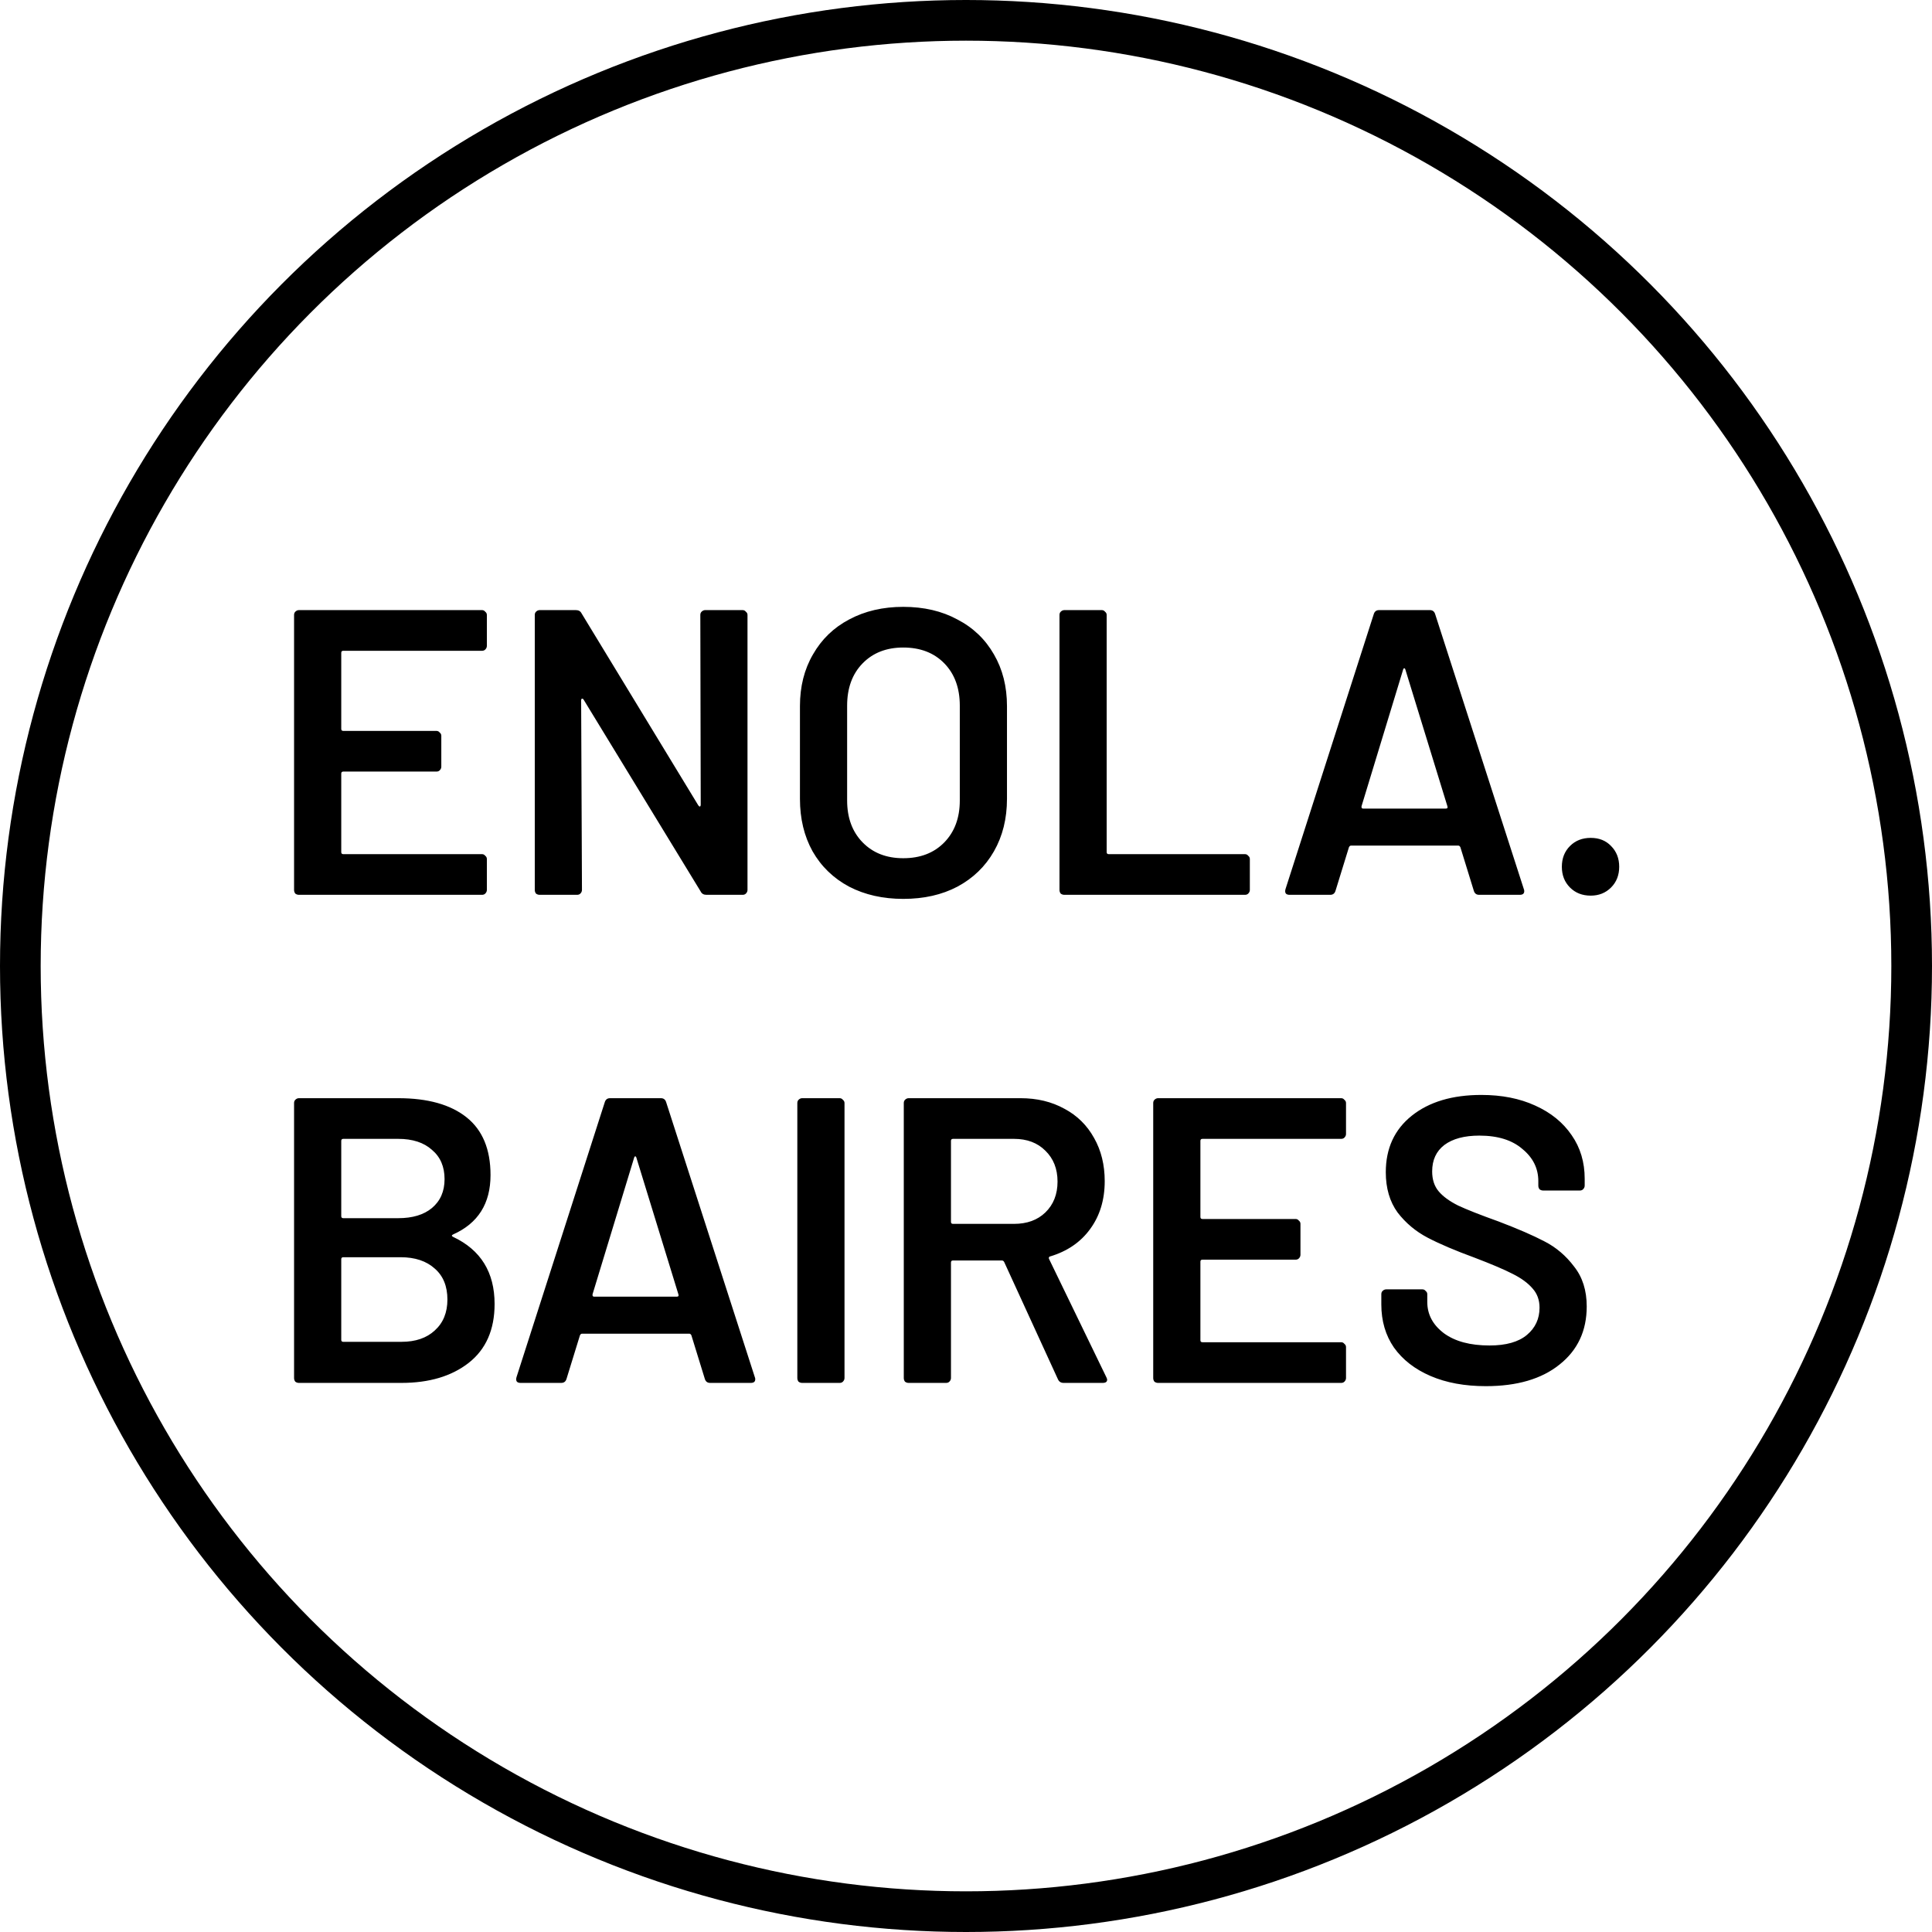 <svg width="95" height="95" viewBox="0 0 95 95" fill="none" xmlns="http://www.w3.org/2000/svg">
<circle cx="47.5" cy="47.5" r="46.5" stroke="black" stroke-width="2"/>
<path d="M23.94 31.76C23.94 31.827 23.913 31.887 23.86 31.94C23.82 31.98 23.767 32 23.7 32H16.88C16.813 32 16.78 32.033 16.78 32.1V35.84C16.78 35.907 16.813 35.94 16.88 35.94H21.46C21.527 35.94 21.58 35.967 21.62 36.02C21.673 36.06 21.7 36.113 21.7 36.18V37.7C21.7 37.767 21.673 37.827 21.62 37.88C21.58 37.92 21.527 37.94 21.46 37.94H16.88C16.813 37.94 16.78 37.973 16.78 38.04V41.9C16.78 41.967 16.813 42 16.88 42H23.7C23.767 42 23.82 42.027 23.86 42.08C23.913 42.12 23.94 42.173 23.94 42.24V43.76C23.94 43.827 23.913 43.887 23.86 43.94C23.82 43.98 23.767 44 23.7 44H14.7C14.633 44 14.573 43.98 14.52 43.94C14.48 43.887 14.46 43.827 14.46 43.76V30.24C14.46 30.173 14.48 30.12 14.52 30.08C14.573 30.027 14.633 30 14.7 30H23.7C23.767 30 23.82 30.027 23.86 30.08C23.913 30.12 23.94 30.173 23.94 30.24V31.76ZM34.436 30.24C34.436 30.173 34.456 30.12 34.496 30.08C34.549 30.027 34.609 30 34.676 30H36.516C36.583 30 36.636 30.027 36.676 30.08C36.729 30.12 36.756 30.173 36.756 30.24V43.76C36.756 43.827 36.729 43.887 36.676 43.94C36.636 43.98 36.583 44 36.516 44H34.736C34.603 44 34.509 43.947 34.456 43.84L28.696 34.4C28.669 34.36 28.643 34.347 28.616 34.36C28.589 34.36 28.576 34.387 28.576 34.44L28.616 43.76C28.616 43.827 28.589 43.887 28.536 43.94C28.496 43.98 28.443 44 28.376 44H26.536C26.469 44 26.409 43.98 26.356 43.94C26.316 43.887 26.296 43.827 26.296 43.76V30.24C26.296 30.173 26.316 30.12 26.356 30.08C26.409 30.027 26.469 30 26.536 30H28.316C28.449 30 28.543 30.053 28.596 30.16L34.336 39.6C34.363 39.64 34.389 39.66 34.416 39.66C34.443 39.647 34.456 39.613 34.456 39.56L34.436 30.24ZM44.415 44.2C43.415 44.2 42.528 44 41.755 43.6C40.981 43.187 40.382 42.607 39.955 41.86C39.541 41.113 39.335 40.253 39.335 39.28V34.72C39.335 33.76 39.548 32.913 39.975 32.18C40.401 31.433 40.995 30.86 41.755 30.46C42.528 30.047 43.415 29.84 44.415 29.84C45.428 29.84 46.315 30.047 47.075 30.46C47.848 30.86 48.448 31.433 48.875 32.18C49.301 32.913 49.515 33.76 49.515 34.72V39.28C49.515 40.253 49.301 41.113 48.875 41.86C48.448 42.607 47.848 43.187 47.075 43.6C46.315 44 45.428 44.2 44.415 44.2ZM44.415 42.2C45.255 42.2 45.928 41.94 46.435 41.42C46.941 40.9 47.195 40.213 47.195 39.36V34.7C47.195 33.833 46.941 33.14 46.435 32.62C45.928 32.1 45.255 31.84 44.415 31.84C43.588 31.84 42.922 32.1 42.415 32.62C41.908 33.14 41.655 33.833 41.655 34.7V39.36C41.655 40.213 41.908 40.9 42.415 41.42C42.922 41.94 43.588 42.2 44.415 42.2ZM52.337 44C52.27 44 52.21 43.98 52.157 43.94C52.117 43.887 52.097 43.827 52.097 43.76V30.24C52.097 30.173 52.117 30.12 52.157 30.08C52.21 30.027 52.27 30 52.337 30H54.177C54.243 30 54.297 30.027 54.337 30.08C54.39 30.12 54.417 30.173 54.417 30.24V41.9C54.417 41.967 54.45 42 54.517 42H61.217C61.283 42 61.337 42.027 61.377 42.08C61.43 42.12 61.457 42.173 61.457 42.24V43.76C61.457 43.827 61.43 43.887 61.377 43.94C61.337 43.98 61.283 44 61.217 44H52.337ZM72.73 44C72.597 44 72.51 43.933 72.47 43.8L71.81 41.66C71.783 41.607 71.75 41.58 71.71 41.58H66.43C66.39 41.58 66.356 41.607 66.33 41.66L65.67 43.8C65.63 43.933 65.543 44 65.41 44H63.41C63.33 44 63.27 43.98 63.23 43.94C63.19 43.887 63.183 43.813 63.21 43.72L67.55 30.2C67.59 30.067 67.677 30 67.81 30H70.31C70.443 30 70.53 30.067 70.57 30.2L74.93 43.72C74.943 43.747 74.95 43.78 74.95 43.82C74.95 43.94 74.876 44 74.73 44H72.73ZM66.95 39.64C66.936 39.72 66.963 39.76 67.03 39.76H71.09C71.17 39.76 71.197 39.72 71.17 39.64L69.11 32.94C69.097 32.887 69.076 32.86 69.05 32.86C69.023 32.86 69.003 32.887 68.99 32.94L66.95 39.64ZM78.219 44.04C77.805 44.04 77.465 43.907 77.199 43.64C76.932 43.373 76.799 43.033 76.799 42.62C76.799 42.207 76.932 41.867 77.199 41.6C77.465 41.333 77.805 41.2 78.219 41.2C78.632 41.2 78.965 41.333 79.219 41.6C79.485 41.867 79.619 42.207 79.619 42.62C79.619 43.033 79.485 43.373 79.219 43.64C78.952 43.907 78.619 44.04 78.219 44.04ZM22.28 60.7C22.2 60.74 22.2 60.78 22.28 60.82C23.64 61.46 24.32 62.56 24.32 64.12C24.32 65.387 23.893 66.353 23.04 67.02C22.2 67.673 21.1 68 19.74 68H14.7C14.633 68 14.573 67.98 14.52 67.94C14.48 67.887 14.46 67.827 14.46 67.76V54.24C14.46 54.173 14.48 54.12 14.52 54.08C14.573 54.027 14.633 54 14.7 54H19.58C21.033 54 22.153 54.313 22.94 54.94C23.727 55.567 24.12 56.513 24.12 57.78C24.12 59.18 23.507 60.153 22.28 60.7ZM16.88 56C16.813 56 16.78 56.033 16.78 56.1V59.8C16.78 59.867 16.813 59.9 16.88 59.9H19.58C20.287 59.9 20.84 59.733 21.24 59.4C21.653 59.053 21.86 58.58 21.86 57.98C21.86 57.367 21.653 56.887 21.24 56.54C20.84 56.18 20.287 56 19.58 56H16.88ZM19.74 65.98C20.433 65.98 20.98 65.793 21.38 65.42C21.793 65.047 22 64.54 22 63.9C22 63.247 21.793 62.74 21.38 62.38C20.967 62.007 20.407 61.82 19.7 61.82H16.88C16.813 61.82 16.78 61.853 16.78 61.92V65.88C16.78 65.947 16.813 65.98 16.88 65.98H19.74ZM34.917 68C34.784 68 34.697 67.933 34.657 67.8L33.997 65.66C33.971 65.607 33.937 65.58 33.897 65.58H28.617C28.577 65.58 28.544 65.607 28.517 65.66L27.857 67.8C27.817 67.933 27.731 68 27.597 68H25.597C25.517 68 25.457 67.98 25.417 67.94C25.377 67.887 25.371 67.813 25.397 67.72L29.737 54.2C29.777 54.067 29.864 54 29.997 54H32.497C32.631 54 32.717 54.067 32.757 54.2L37.117 67.72C37.131 67.747 37.137 67.78 37.137 67.82C37.137 67.94 37.064 68 36.917 68H34.917ZM29.137 63.64C29.124 63.72 29.151 63.76 29.217 63.76H33.277C33.357 63.76 33.384 63.72 33.357 63.64L31.297 56.94C31.284 56.887 31.264 56.86 31.237 56.86C31.211 56.86 31.191 56.887 31.177 56.94L29.137 63.64ZM39.446 68C39.379 68 39.319 67.98 39.266 67.94C39.226 67.887 39.206 67.827 39.206 67.76V54.24C39.206 54.173 39.226 54.12 39.266 54.08C39.319 54.027 39.379 54 39.446 54H41.286C41.353 54 41.406 54.027 41.446 54.08C41.499 54.12 41.526 54.173 41.526 54.24V67.76C41.526 67.827 41.499 67.887 41.446 67.94C41.406 67.98 41.353 68 41.286 68H39.446ZM52.3 68C52.167 68 52.074 67.94 52.02 67.82L49.38 62.06C49.354 62.007 49.314 61.98 49.261 61.98H46.861C46.794 61.98 46.761 62.013 46.761 62.08V67.76C46.761 67.827 46.734 67.887 46.681 67.94C46.641 67.98 46.587 68 46.52 68H44.681C44.614 68 44.554 67.98 44.501 67.94C44.461 67.887 44.441 67.827 44.441 67.76V54.24C44.441 54.173 44.461 54.12 44.501 54.08C44.554 54.027 44.614 54 44.681 54H50.181C50.994 54 51.714 54.173 52.34 54.52C52.967 54.853 53.454 55.333 53.8 55.96C54.147 56.573 54.321 57.28 54.321 58.08C54.321 59 54.081 59.787 53.6 60.44C53.134 61.08 52.48 61.527 51.641 61.78C51.614 61.78 51.594 61.793 51.581 61.82C51.567 61.847 51.567 61.873 51.581 61.9L54.401 67.72C54.427 67.773 54.441 67.813 54.441 67.84C54.441 67.947 54.367 68 54.221 68H52.3ZM46.861 56C46.794 56 46.761 56.033 46.761 56.1V60.08C46.761 60.147 46.794 60.18 46.861 60.18H49.861C50.501 60.18 51.014 59.993 51.401 59.62C51.8 59.233 52.001 58.727 52.001 58.1C52.001 57.473 51.8 56.967 51.401 56.58C51.014 56.193 50.501 56 49.861 56H46.861ZM66.186 55.76C66.186 55.827 66.159 55.887 66.106 55.94C66.066 55.98 66.013 56 65.946 56H59.126C59.059 56 59.026 56.033 59.026 56.1V59.84C59.026 59.907 59.059 59.94 59.126 59.94H63.706C63.773 59.94 63.826 59.967 63.866 60.02C63.919 60.06 63.946 60.113 63.946 60.18V61.7C63.946 61.767 63.919 61.827 63.866 61.88C63.826 61.92 63.773 61.94 63.706 61.94H59.126C59.059 61.94 59.026 61.973 59.026 62.04V65.9C59.026 65.967 59.059 66 59.126 66H65.946C66.013 66 66.066 66.027 66.106 66.08C66.159 66.12 66.186 66.173 66.186 66.24V67.76C66.186 67.827 66.159 67.887 66.106 67.94C66.066 67.98 66.013 68 65.946 68H56.946C56.879 68 56.819 67.98 56.766 67.94C56.726 67.887 56.706 67.827 56.706 67.76V54.24C56.706 54.173 56.726 54.12 56.766 54.08C56.819 54.027 56.879 54 56.946 54H65.946C66.013 54 66.066 54.027 66.106 54.08C66.159 54.12 66.186 54.173 66.186 54.24V55.76ZM73.062 68.16C72.022 68.16 71.115 67.993 70.342 67.66C69.569 67.327 68.969 66.86 68.542 66.26C68.129 65.66 67.922 64.953 67.922 64.14V63.64C67.922 63.573 67.942 63.52 67.982 63.48C68.035 63.427 68.095 63.4 68.162 63.4H69.942C70.009 63.4 70.062 63.427 70.102 63.48C70.155 63.52 70.182 63.573 70.182 63.64V64.02C70.182 64.633 70.455 65.147 71.002 65.56C71.549 65.96 72.295 66.16 73.242 66.16C74.055 66.16 74.669 65.987 75.082 65.64C75.495 65.293 75.702 64.847 75.702 64.3C75.702 63.927 75.589 63.613 75.362 63.36C75.135 63.093 74.809 62.853 74.382 62.64C73.969 62.427 73.342 62.16 72.502 61.84C71.555 61.493 70.789 61.167 70.202 60.86C69.615 60.553 69.122 60.14 68.722 59.62C68.335 59.087 68.142 58.427 68.142 57.64C68.142 56.467 68.569 55.54 69.422 54.86C70.275 54.18 71.415 53.84 72.842 53.84C73.842 53.84 74.722 54.013 75.482 54.36C76.255 54.707 76.855 55.193 77.282 55.82C77.709 56.433 77.922 57.147 77.922 57.96V58.3C77.922 58.367 77.895 58.427 77.842 58.48C77.802 58.52 77.749 58.54 77.682 58.54H75.882C75.815 58.54 75.755 58.52 75.702 58.48C75.662 58.427 75.642 58.367 75.642 58.3V58.08C75.642 57.453 75.382 56.927 74.862 56.5C74.355 56.06 73.649 55.84 72.742 55.84C72.009 55.84 71.435 55.993 71.022 56.3C70.622 56.607 70.422 57.04 70.422 57.6C70.422 58 70.529 58.327 70.742 58.58C70.955 58.833 71.275 59.067 71.702 59.28C72.129 59.48 72.789 59.74 73.682 60.06C74.629 60.42 75.382 60.747 75.942 61.04C76.515 61.333 77.002 61.747 77.402 62.28C77.815 62.8 78.022 63.453 78.022 64.24C78.022 65.44 77.575 66.393 76.682 67.1C75.802 67.807 74.595 68.16 73.062 68.16Z" fill="black"/>
</svg>
